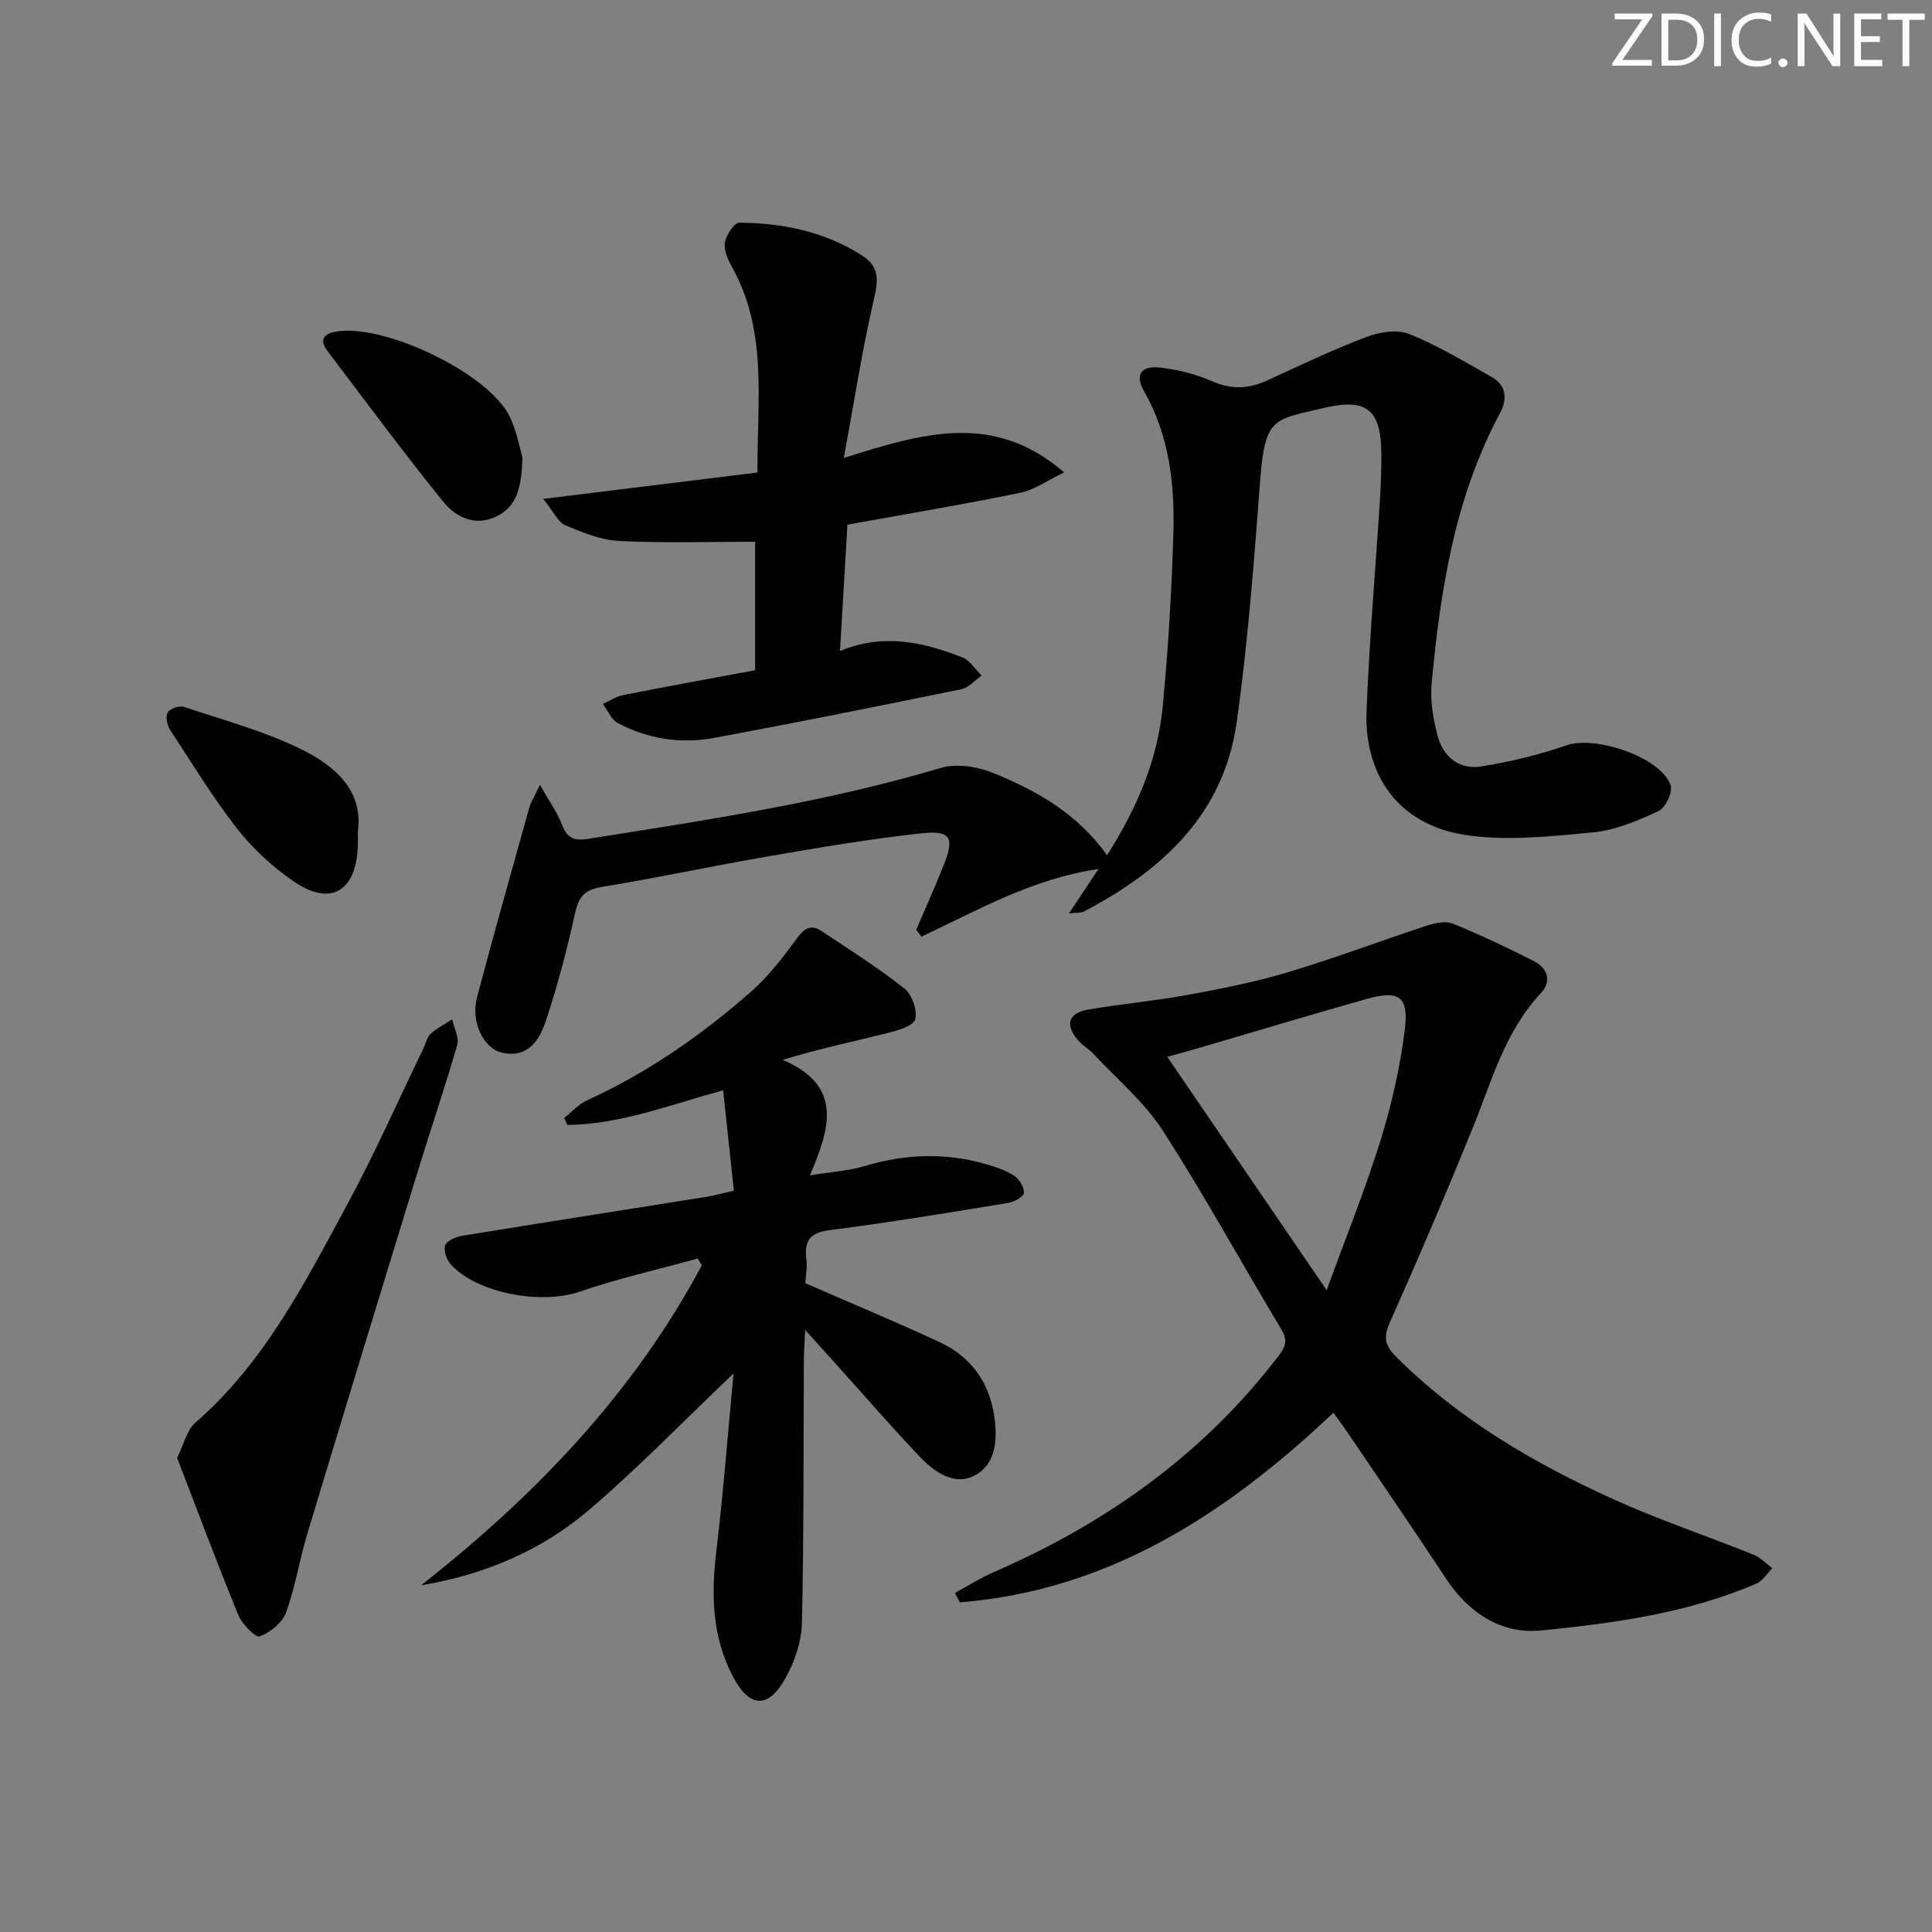 <svg enable-background="new 0 0 400 400" viewBox="0 0 400 400" xmlns="http://www.w3.org/2000/svg"><rect x="0" y="0" width="400" height="400" fill="#808080" stroke="none"/><g fill="#fafbfc"><path d="m342.2 3.2-6.3 9.2h6.1v1.2h-8.2v-.5l6.2-9.1h-5.7v-1.2h7.8v.4z"/><path d="m344 13.7v-10.9h3.1c1.6 0 3 .5 4.1 1.4 1.1 1 1.6 2.2 1.6 3.9s-.5 3-1.6 4-2.5 1.5-4.2 1.5h-3zm1.4-9.6v8.4h1.6c1.4 0 2.5-.4 3.2-1.1.8-.8 1.2-1.8 1.2-3.2s-.4-2.4-1.2-3.1-1.8-1-3.1-1z"/><path d="m356.3 2.8v10.9h-1.4v-10.9z"/><path d="m366.6 13.2c-.8.4-1.8.6-3 .6-1.6 0-2.8-.5-3.7-1.5s-1.4-2.3-1.4-3.9c0-1.7.5-3.2 1.6-4.2s2.4-1.6 4-1.6c1 0 1.9.1 2.6.4v1.5c-.8-.4-1.6-.6-2.6-.6-1.2 0-2.2.4-3 1.2s-1.1 1.9-1.1 3.3c0 1.3.4 2.3 1.1 3.1s1.6 1.1 2.8 1.1c1.1 0 2-.2 2.8-.7v1.3z"/><path d="m368.2 13c0-.3.1-.5.3-.6.2-.2.4-.3.6-.3.3 0 .5.1.7.3s.3.4.3.6-.1.5-.3.6c-.2.2-.4.3-.7.3s-.5-.1-.6-.3c-.2-.2-.3-.4-.3-.6z"/><path d="m381.1 13.7h-1.7l-5.5-8.4c-.2-.2-.3-.5-.4-.7 0 .2.1.8.1 1.5v7.6h-1.4v-10.9h1.8l5.3 8.3c.3.4.4.6.4.8 0-.3-.1-.8-.1-1.6v-7.5h1.4v10.9z"/><path d="m389.7 13.7h-5.8v-10.9h5.6v1.2h-4.2v3.5h3.9v1.2h-3.9v3.7h4.4z"/><path d="m398.4 4.1h-3.1v9.6h-1.4v-9.6h-3.1v-1.3h7.7v1.3z"/></g><path d="m221.31 189.13c2.34-3.52 4.05-6.1 6.12-9.21-13.62 1.99-24.96 8.5-36.64 14-.37-.47-.73-.93-1.1-1.4 1.91-4.49 3.92-8.93 5.72-13.47 2.24-5.63 1.43-7.19-4.64-6.52-10.55 1.15-21.04 2.93-31.5 4.73-11.6 2-23.12 4.48-34.73 6.38-3.64.59-4.79 2.19-5.53 5.6-1.62 7.44-3.59 14.84-5.98 22.07-1.31 3.98-3.69 7.85-9.06 6.64-3.94-.89-6.54-6.44-5.21-11.46 3.48-13.15 7.18-26.23 10.84-39.33.3-1.06.94-2.03 2.19-4.67 1.96 3.47 3.61 5.74 4.57 8.27 1.04 2.74 2.53 3.37 5.3 2.93 24.58-3.89 49.18-7.57 73.14-14.7 3.28-.98 7.64-.26 10.92 1.08 8.96 3.66 17.39 8.39 23.48 17 6.24-9.81 10.48-19.8 11.53-30.79 1.14-11.91 1.86-23.88 2.2-35.83.29-10.18-.81-20.23-6.05-29.42-2-3.51-.66-5.41 3.51-4.91 3.58.43 7.24 1.36 10.53 2.8 3.97 1.74 7.55 1.63 11.37-.12 6.8-3.12 13.56-6.35 20.54-9.01 2.71-1.03 6.39-1.66 8.9-.65 5.96 2.39 11.54 5.77 17.16 8.95 3.05 1.73 3.18 4.62 1.69 7.4-9.4 17.53-12.37 36.69-14.18 56.1-.33 3.54.34 7.32 1.26 10.8 1.15 4.31 4.48 7.01 8.95 6.3 6-.95 12-2.39 17.73-4.39 5.94-2.07 19.56 2.46 21.54 8.28.48 1.41-1.06 4.69-2.49 5.35-4.32 1.99-8.96 3.97-13.63 4.41-8.86.83-18.02 1.86-26.68.48-13.35-2.13-20.68-12.14-20.15-25.66.58-14.77 1.87-29.52 2.81-44.28.18-2.82.25-5.66.26-8.49 0-9.54-2.83-12.11-12.18-9.87-9.9 2.38-11.9 1.73-12.89 14.59-1.29 16.89-2.53 33.82-4.91 50.57-2.71 18.98-15.49 30.61-31.67 39.07-.52.27-1.23.17-3.04.38z" fill="#010102"/><path d="m276.07 292.49c-22.19 20.98-46.53 36.8-77.35 39.26-.34-.65-.67-1.29-1.01-1.94 2.65-1.44 5.22-3.1 7.97-4.29 23.29-10.11 43.39-24.38 58.96-44.7 1.51-1.97 2.04-3.27.64-5.6-8.22-13.69-15.89-27.72-24.53-41.13-3.8-5.9-9.44-10.61-14.29-15.82-1.01-1.09-2.39-1.86-3.34-2.99-2.67-3.17-1.91-5.56 2.22-6.27 6.87-1.17 13.84-1.79 20.69-3.05 6.99-1.29 14-2.68 20.79-4.72 9.69-2.91 19.16-6.51 28.78-9.66 1.65-.54 3.81-.93 5.29-.32 5.67 2.32 11.23 4.95 16.69 7.73 2.85 1.45 3.73 4.18 1.45 6.62-7.55 8.07-10.26 18.46-14.26 28.29-5.45 13.37-11.11 26.66-17 39.84-1.41 3.14-1.05 4.83 1.33 7.21 12.93 12.91 28.4 21.94 44.82 29.4 9.5 4.31 19.45 7.64 29.15 11.54 1.43.57 2.58 1.84 3.86 2.78-1.08 1.08-1.96 2.62-3.27 3.18-14.19 6.15-29.39 8.19-44.52 9.72-8.16.82-14.97-3.49-19.68-10.63-6.69-10.13-13.56-20.15-20.36-30.2-.89-1.34-1.87-2.63-3.03-4.25zm-1.4-25.37c4.05-11.12 8.03-20.94 11.16-31.03 2.3-7.39 4.02-15.06 5-22.73.9-7.09-1.14-8.45-7.99-6.51-11.31 3.19-22.57 6.6-33.85 9.9-2.41.71-4.84 1.37-7.32 2.06 11.09 16.23 21.72 31.79 33 48.31z" fill="#010102"/><path d="m87.18 328.22c23.7-18.62 43.96-39.76 58.11-66.22-.27-.48-.53-.96-.8-1.44-8.19 2.26-16.52 4.13-24.54 6.89-7.82 2.68-21.09.39-26.59-5.64-.88-.96-1.59-2.92-1.19-3.97.38-.99 2.25-1.77 3.57-1.99 16.85-2.75 33.72-5.38 50.58-8.07 1.64-.26 3.24-.72 5.62-1.27-.72-6.77-1.45-13.58-2.22-20.78-11.01 3-21.27 7.06-32.25 7.18-.22-.49-.44-.98-.66-1.47 1.59-1.24 3.01-2.85 4.8-3.66 12.54-5.72 23.7-13.52 33.99-22.56 3.53-3.11 6.48-6.97 9.28-10.8 1.56-2.13 2.93-3.19 5.24-1.64 5.77 3.85 11.67 7.56 17.1 11.86 1.58 1.25 2.77 4.55 2.26 6.4-.39 1.4-3.66 2.32-5.8 2.86-6.99 1.74-14.05 3.21-21.63 5.53 12.47 5.33 9.88 14.01 5.63 23.91 4.43-.72 8.01-.92 11.35-1.92 8.32-2.51 16.61-2.81 24.95-.44 2.06.59 4.18 1.28 5.95 2.42 1.08.7 2.13 2.38 2.07 3.56-.04.77-2.02 1.89-3.25 2.09-12.27 2-24.54 4.06-36.88 5.62-4.18.53-5.38 2.16-4.92 6.02.21 1.77-.15 3.6-.22 4.98 9.49 4.14 18.79 8.01 27.92 12.26 6.48 3.02 10.24 8.39 11.23 15.49.65 4.64.33 9.73-4.04 12.04-4.3 2.27-8.41-.72-11.46-3.92-5.74-6.02-11.18-12.33-16.75-18.51-1.99-2.21-3.99-4.41-6.93-7.68-.13 2.9-.27 4.58-.27 6.25-.1 18.16.01 36.32-.4 54.47-.09 3.79-1.47 7.87-3.32 11.23-3.64 6.62-7.56 6.36-11.02-.29-4.25-8.16-4.47-16.79-3.39-25.75 1.44-11.97 2.35-24.01 3.57-36.89-10.6 10.09-19.78 19.58-29.77 28.12-9.94 8.53-21.82 13.55-34.92 15.73z" fill="#010102"/><path d="m156.34 138.76c0-9.42 0-18.02 0-26.6-9.29 0-18.71.31-28.08-.15-3.8-.18-7.64-1.75-11.22-3.26-1.51-.64-2.39-2.76-4.57-5.46 15.67-1.93 29.84-3.67 44.36-5.46-.1-14.76 2.16-29.15-5.23-42.47-.86-1.56-1.77-3.53-1.52-5.13.24-1.56 1.96-4.14 3.01-4.13 9.04.08 17.76 1.87 25.51 6.87 4.06 2.62 2.99 6.08 2.08 10.09-2.26 9.94-3.82 20.04-5.97 31.75 16.34-5.14 30.97-9.63 45.62 2.99-3.52 1.68-6.17 3.63-9.1 4.23-11.7 2.4-23.49 4.37-35.78 6.6-.5 8.4-1 16.93-1.54 26.15 9.13-3.76 17.32-1.79 25.33 1.32 1.58.61 2.67 2.49 3.99 3.78-1.4.97-2.68 2.51-4.21 2.82-17.06 3.49-34.13 6.92-51.24 10.09-6.86 1.27-13.63.19-19.85-3.07-1.36-.71-2.1-2.61-3.12-3.97 1.38-.63 2.71-1.54 4.16-1.83 8.86-1.75 17.79-3.37 27.37-5.16z" fill="#010102"/><path d="m36.67 301.83c1.4-2.79 2-5.73 3.79-7.29 14.29-12.44 22.67-28.97 31.44-45.17 5.68-10.5 10.51-21.46 15.72-32.21.51-1.05.74-2.38 1.53-3.11 1.31-1.2 2.96-2.02 4.47-3 .39 1.78 1.48 3.76 1.04 5.29-2.52 8.76-5.47 17.4-8.15 26.12-7.68 25.02-15.33 50.05-22.89 75.1-1.63 5.39-2.47 11.03-4.4 16.29-.78 2.12-3.27 4.14-5.45 4.95-.86.32-3.66-2.54-4.43-4.42-4.39-10.71-8.44-21.56-12.67-32.55z" fill="#010102"/><path d="m108.17 94.73c-.19 6.02-1.05 10.07-5.34 12.17-4.47 2.2-8.48.17-11.1-3.07-8.22-10.17-15.99-20.69-23.9-31.11-1.39-1.83-1.4-3.38 1.29-3.97 9.81-2.15 32.18 8.49 36.47 17.63 1.46 3.09 2.05 6.57 2.58 8.35z" fill="#010102"/><path d="m74.09 172.11c0 1.59.03 2.42-.01 3.25-.43 9.36-5.78 12.36-13.44 7.02-4.29-2.99-8.34-6.7-11.55-10.82-5.08-6.52-9.42-13.63-13.94-20.58-.6-.93-.91-2.73-.4-3.52.5-.79 2.39-1.42 3.34-1.1 8.14 2.71 16.53 4.97 24.19 8.72 6.92 3.39 12.98 8.5 11.81 17.03z" fill="#010102"/></svg>